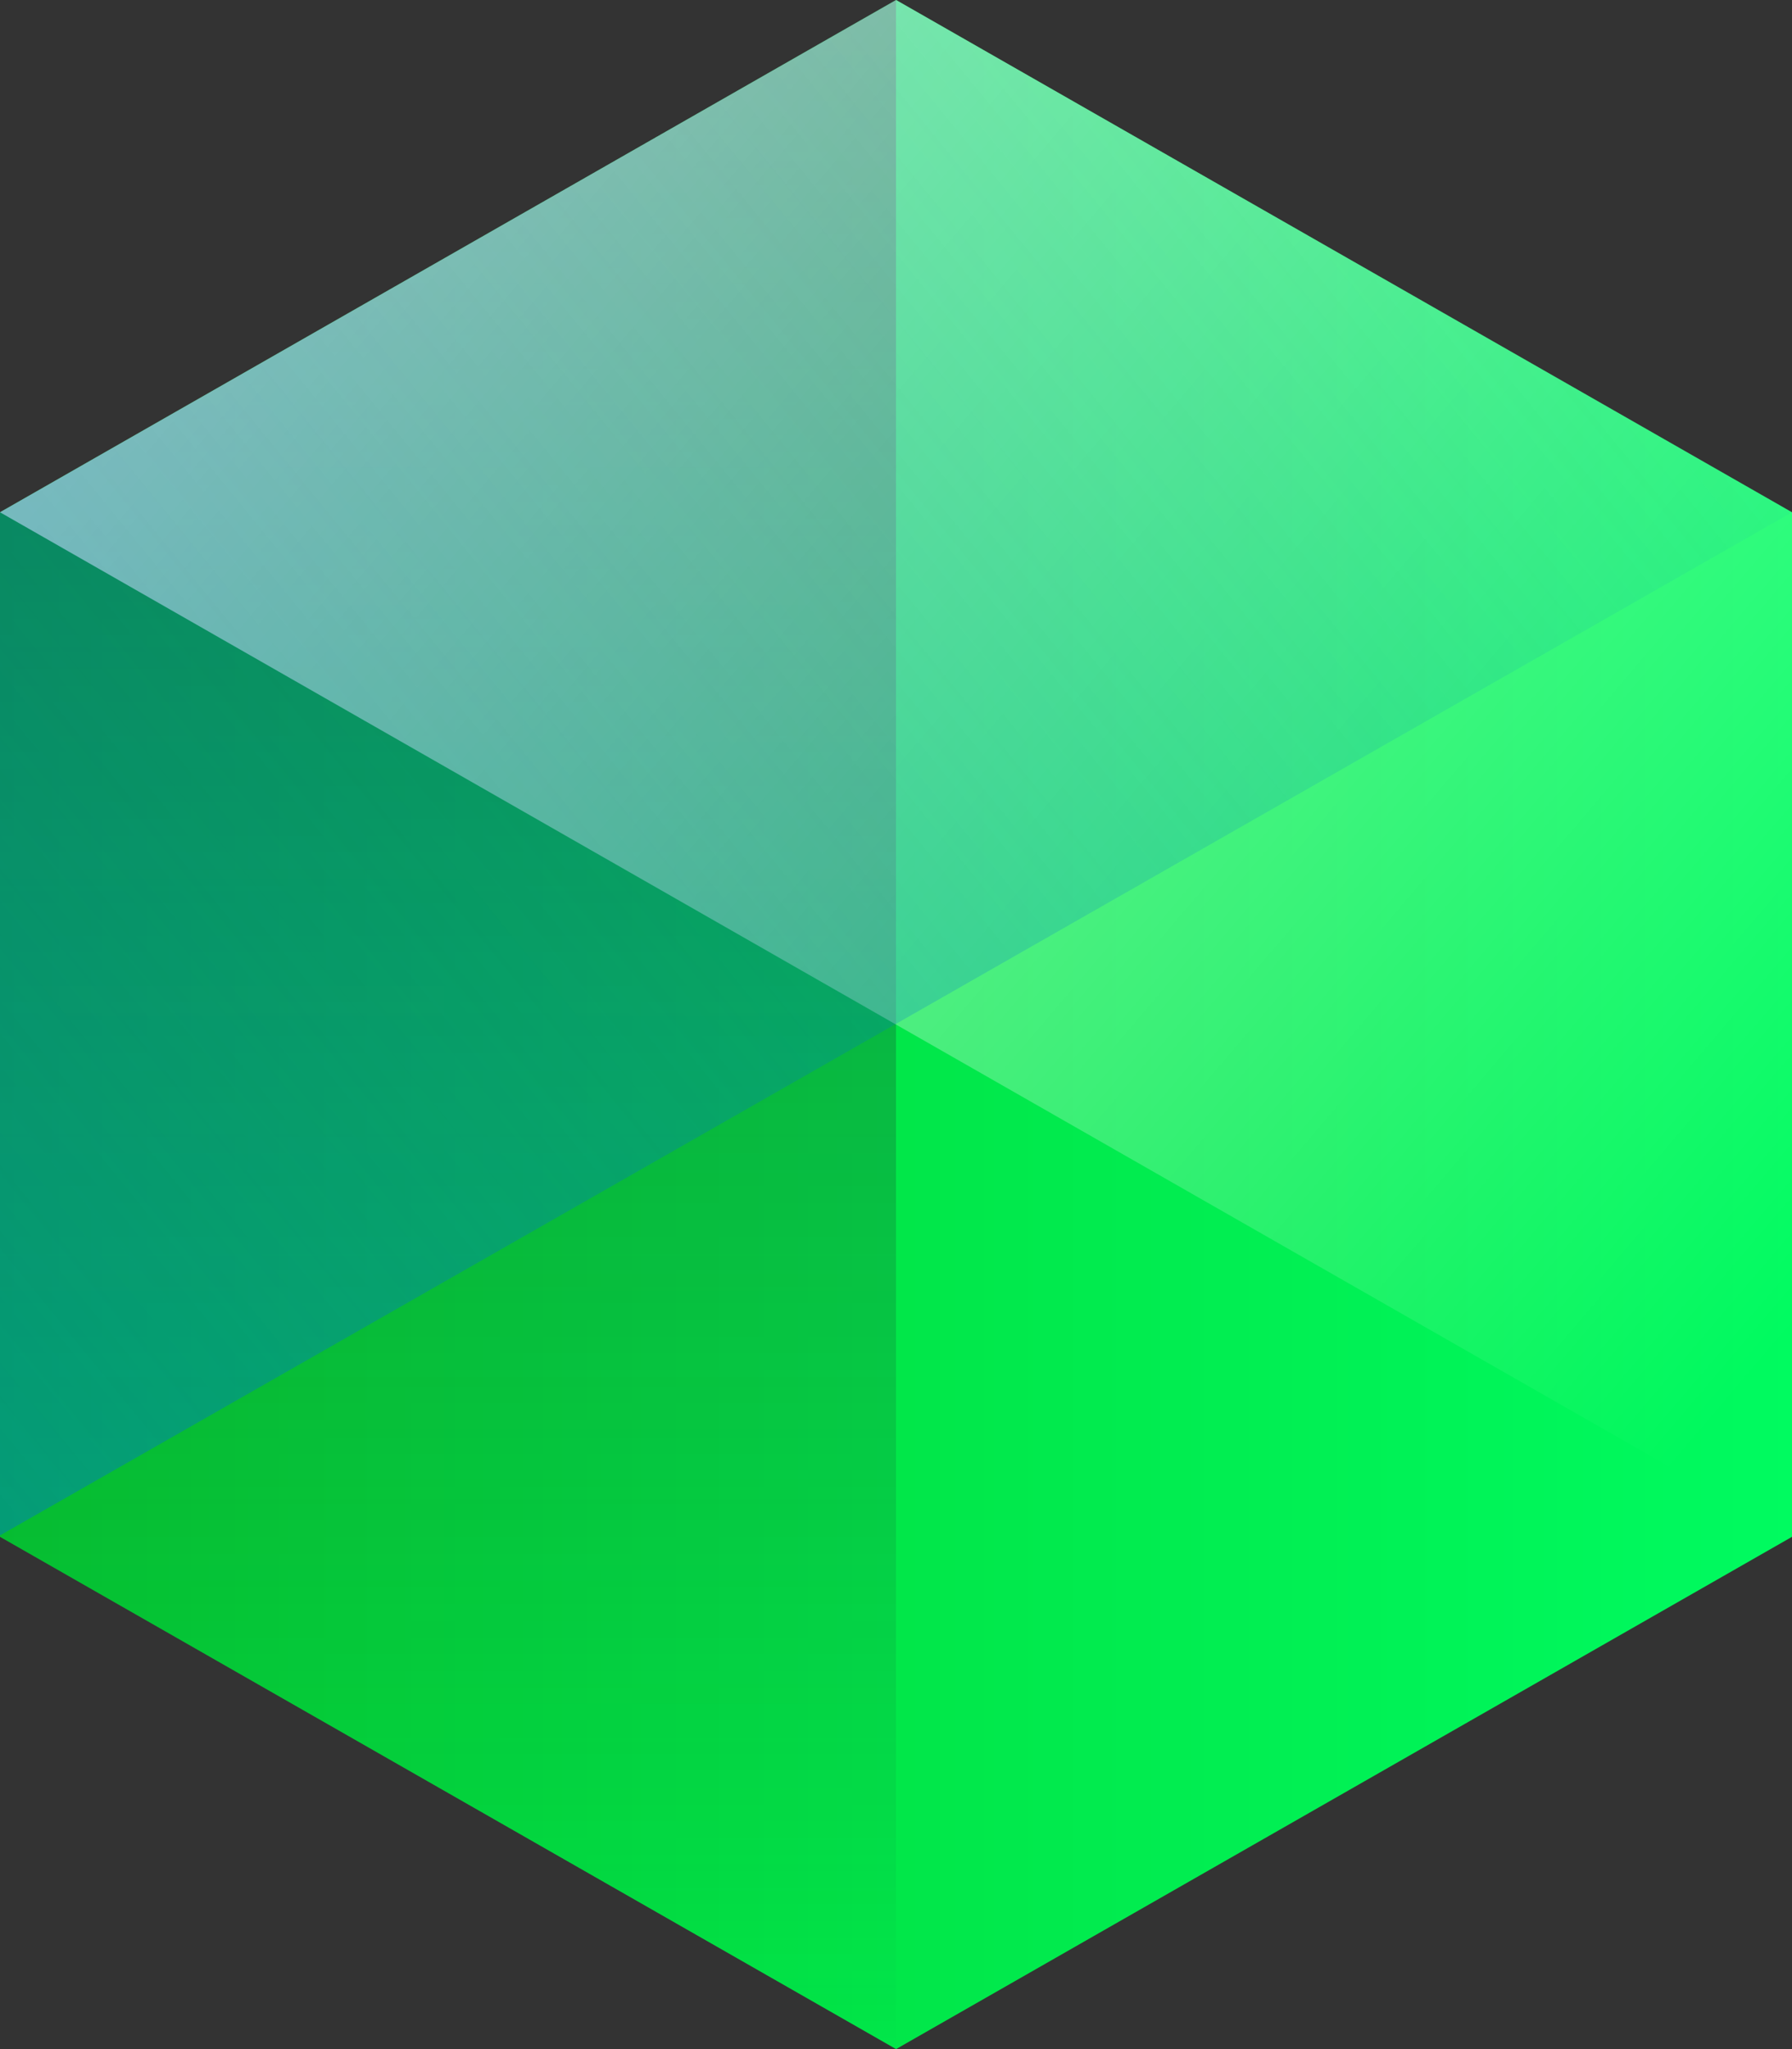 <svg xmlns="http://www.w3.org/2000/svg" width="28" height="32">
  <rect width="100%" height="100%" fill="#333333" stroke="none"/>
  <defs>
    <linearGradient x1="50%" y1="0%" x2="50%" y2="100%" id="a">
      <stop stop-color="#00FB60" offset="0%"/>
      <stop stop-color="#02d232" offset="100%"/>
    </linearGradient>
    <linearGradient x1="50%" y1="0%" x2="50%" y2="100%" id="b">
      <stop stop-color="#1F232A" stop-opacity=".48" offset="0%"/>
      <stop stop-color="#1F2329" stop-opacity="0" offset="100%"/>
    </linearGradient>
    <linearGradient x1="87.665%" y1="103.739%" x2="-3.169%" y2="38.807%" id="c">
      <stop stop-color="#FFF" stop-opacity="0" offset="0%"/>
      <stop stop-color="#FFF" stop-opacity=".64" offset="100%"/>
    </linearGradient>
    <linearGradient x1="-14.104%" y1="111.262%" x2="109.871%" y2="26.355%" id="d">
      <stop stop-color="#0270D7" offset="0%"/>
      <stop stop-color="#0270D7" stop-opacity="0" offset="100%"/>
    </linearGradient>
  </defs>
  <g fill="none" fill-rule="evenodd">
    <path fill="url(#a)" transform="rotate(90 14 16)" d="M6 2l-8 13.999L6 30h16l8-14.001L22 2z"/>
    <path fill="url(#b)" d="M14 0v32L0 24V8z"/>
    <path fill="url(#c)" d="M28 24L0 8l14.001-8L28 8z"/>
    <path fill-opacity=".48" fill="url(#d)" style="mix-blend-mode:multiply" d="M28 8L0 23.978V8l14.001-8L28 8z"/>
  </g>
</svg>